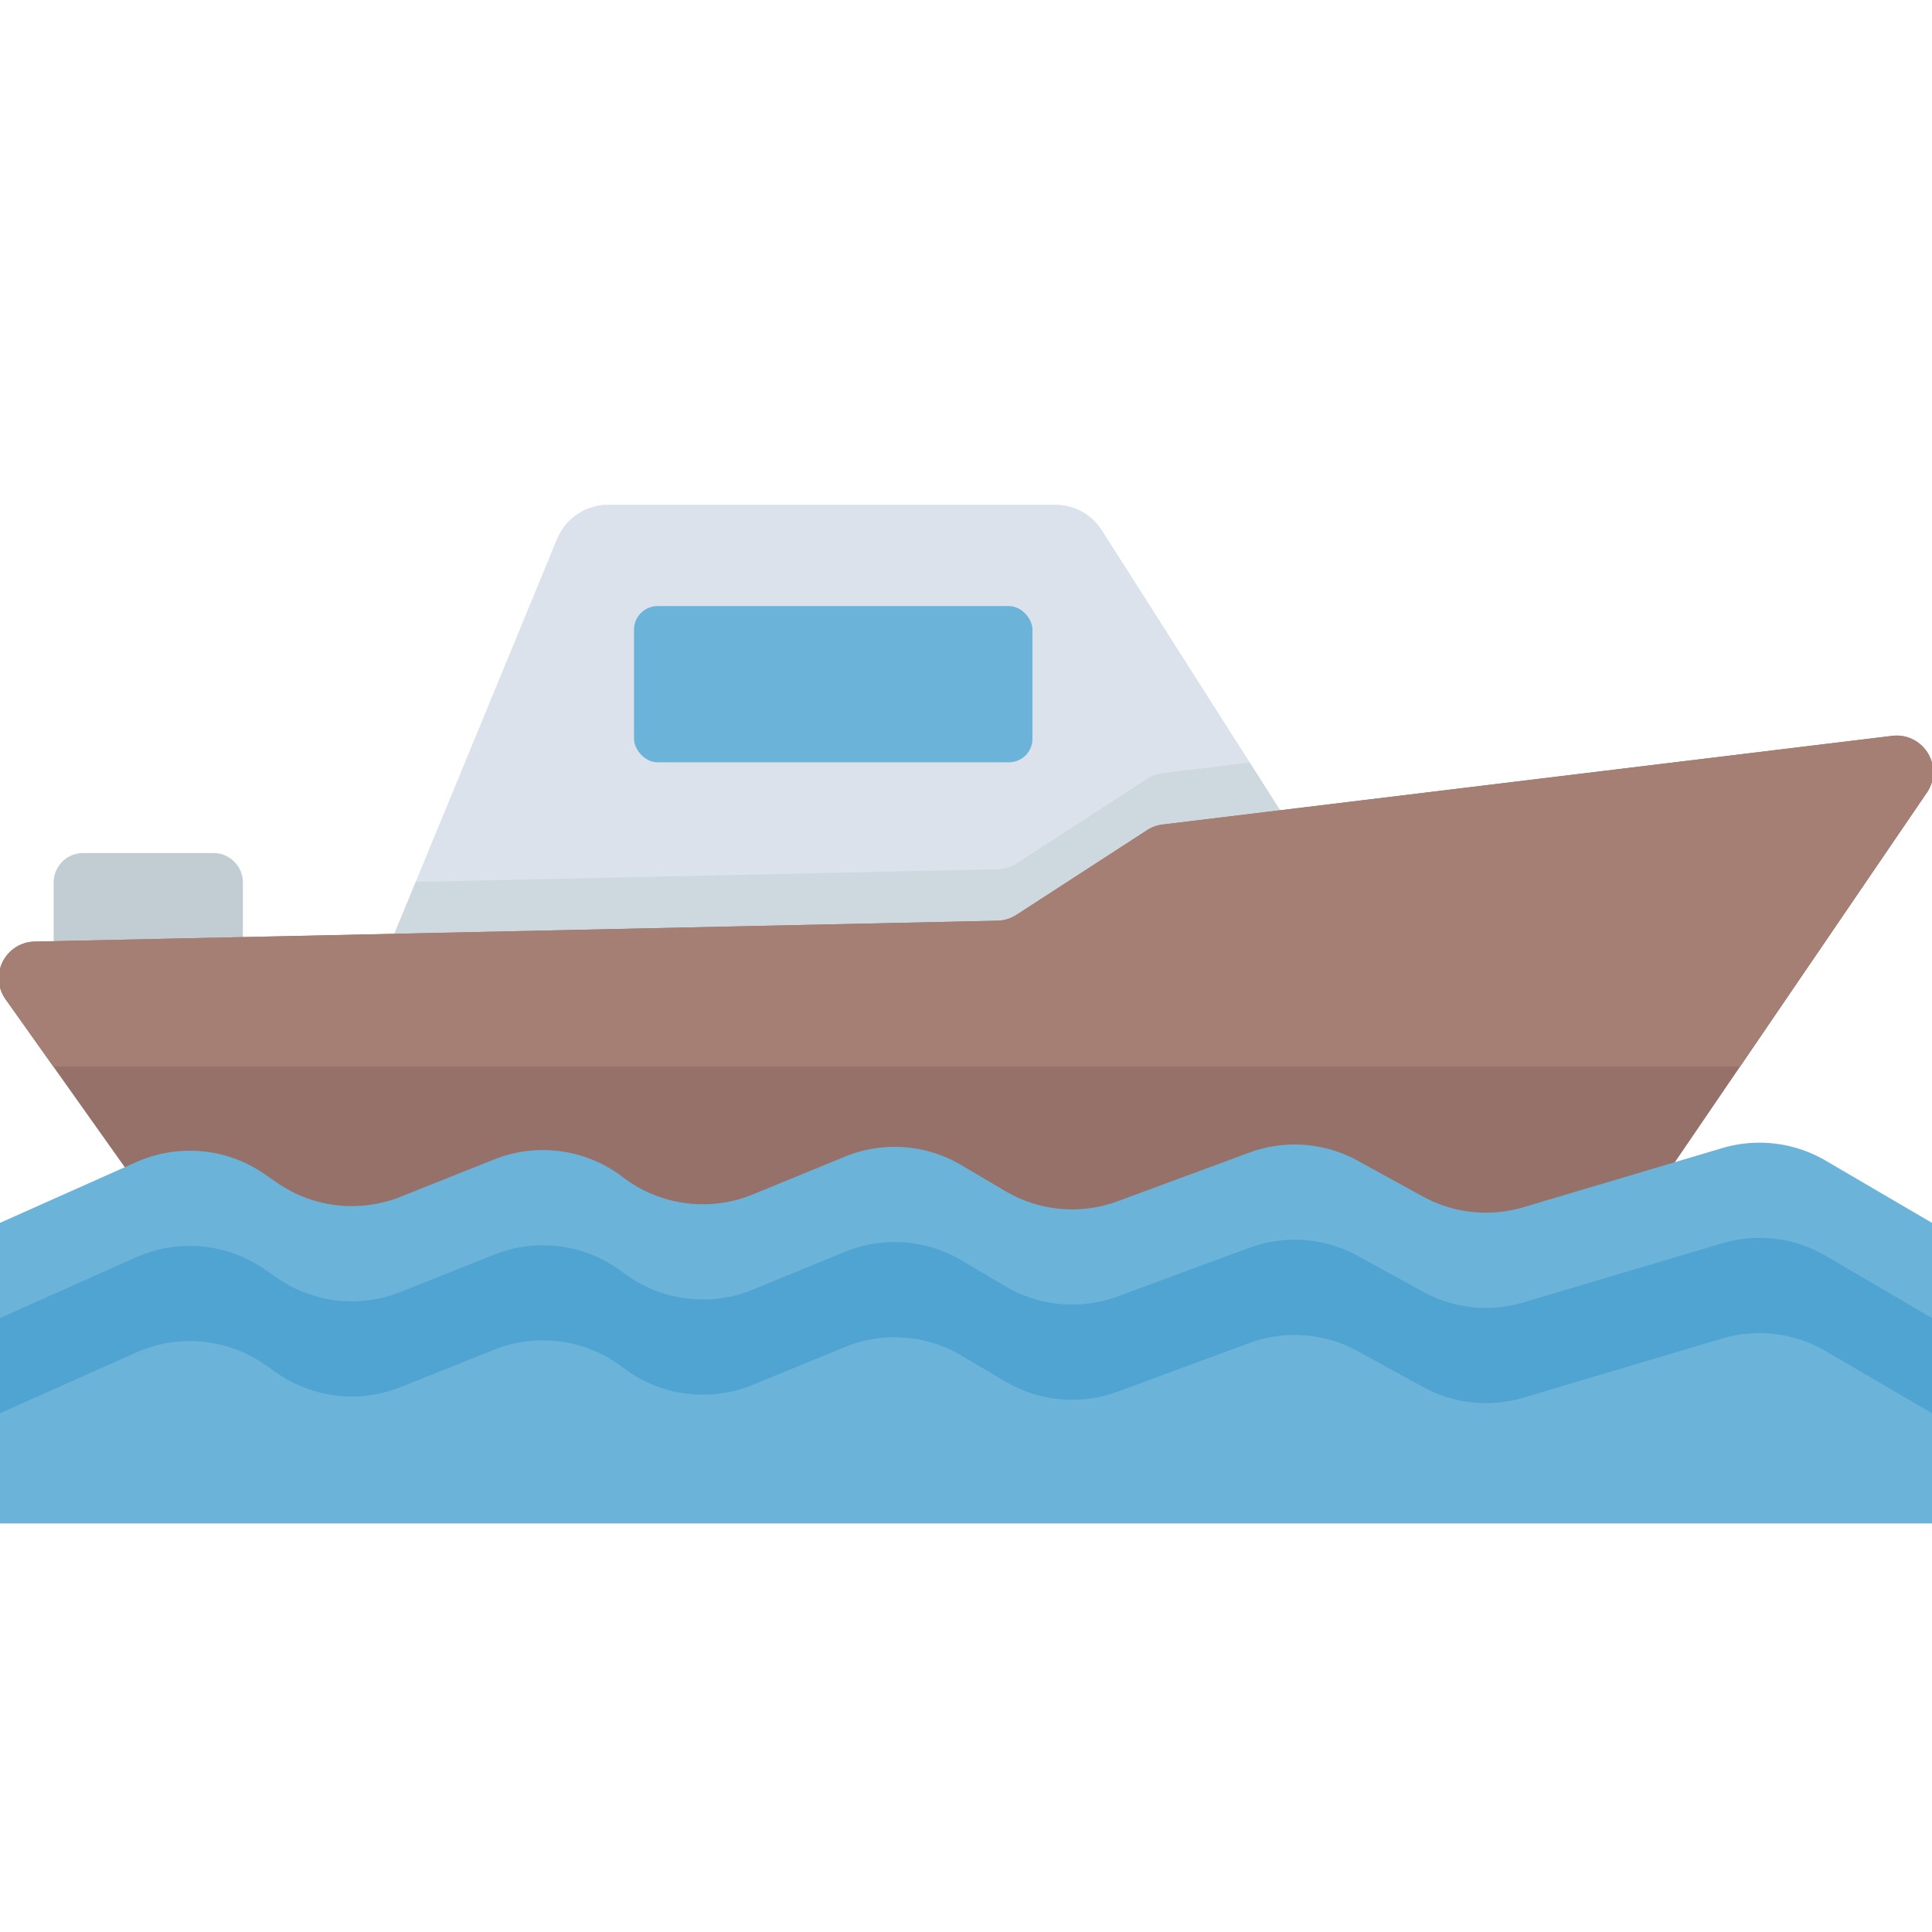 <?xml version="1.0" encoding="UTF-8"?>
<svg xmlns="http://www.w3.org/2000/svg" viewBox="0 0 128 128" width="512" height="512"><g id="icon"><path d="M84.17,59.88,71.32,67.1a2.6,2.6,0,0,1-.34.16,3.514,3.514,0,0,1-1.46.31H29.25a3.562,3.562,0,0,1-1.48-.31,3.667,3.667,0,0,1-1.91-4.75l1.68-4.08L36.91,35.7a3.673,3.673,0,0,1,3.39-2.26H69.91A3.659,3.659,0,0,1,73,35.13l9.8,15.39,2.67,4.2A3.654,3.654,0,0,1,84.17,59.88Z" fill="#dbe2eb"/><g opacity="0.5"><path d="M84.17,59.88,71.32,67.1a2.6,2.6,0,0,1-.34.16H27.77a3.667,3.667,0,0,1-1.91-4.75l1.68-4.08,38.54-.84a2.482,2.482,0,0,0,1.27-.38L76,51.6a2.518,2.518,0,0,1,1.03-.38l5.77-.7,2.67,4.2A3.654,3.654,0,0,1,84.17,59.88Z" fill="#c1cdd3"/></g><rect x="42.005" y="40.156" width="26.399" height="10.348" rx="1.557" fill="#6bb3d9"/><path d="M14.136,56.515H5.51a1.955,1.955,0,0,0-1.955,1.956v7.274H16.092V58.471A1.956,1.956,0,0,0,14.136,56.515Z" fill="#c1cdd3"/><path d="M125.366,48.753l-48.34,5.875A2.431,2.431,0,0,0,76,55l-8.653,5.609A2.418,2.418,0,0,1,66.084,61l-63.8,1.383A2.42,2.42,0,0,0,.367,66.2l9.809,13.823a2.42,2.42,0,0,0,1.974,1.02h94.779a2.42,2.42,0,0,0,2-1.057l18.729-27.469A2.42,2.42,0,0,0,125.366,48.753Z" fill="#967169"/><path d="M3.535,70.666H115.283l12.374-18.148a2.42,2.42,0,0,0-2.291-3.765l-48.34,5.875A2.431,2.431,0,0,0,76,55l-8.653,5.609A2.418,2.418,0,0,1,66.084,61l-63.8,1.383A2.42,2.42,0,0,0,.367,66.2Z" fill="#a67f74"/><path d="M120.989,76.914a8.689,8.689,0,0,0-6.893-.847l-13.17,3.917a8.691,8.691,0,0,1-6.683-.727l-4.259-2.342a8.688,8.688,0,0,0-7.221-.548l-8.716,3.219a8.694,8.694,0,0,1-7.464-.687l-2.86-1.69a8.692,8.692,0,0,0-7.755-.574l-6.092,2.5a8.718,8.718,0,0,1-8.606-1.144,8.717,8.717,0,0,0-8.527-1.177l-6.205,2.474a8.708,8.708,0,0,1-8.227-.96l-.735-.51a8.706,8.706,0,0,0-8.555-.822L0,81.018v7.3H128v-7.3Z" fill="#6bb3d9"/><path d="M120.989,83.221a8.689,8.689,0,0,0-6.893-.847l-13.17,3.917a8.691,8.691,0,0,1-6.683-.727l-4.259-2.342a8.688,8.688,0,0,0-7.221-.548l-8.716,3.219a8.694,8.694,0,0,1-7.464-.687l-2.86-1.69a8.692,8.692,0,0,0-7.755-.574l-6.092,2.5A8.718,8.718,0,0,1,41.27,84.3a8.717,8.717,0,0,0-8.527-1.177l-6.205,2.474a8.708,8.708,0,0,1-8.227-.96l-.735-.51A8.706,8.706,0,0,0,9.021,83.3L0,87.325v7.3H128v-7.3Z" fill="#4fa4d1"/><path d="M120.989,89.528a8.689,8.689,0,0,0-6.893-.847L100.926,92.6a8.691,8.691,0,0,1-6.683-.727l-4.259-2.342a8.688,8.688,0,0,0-7.221-.548L74.047,92.2a8.69,8.69,0,0,1-7.464-.687l-2.86-1.69a8.692,8.692,0,0,0-7.755-.574l-6.092,2.5A8.718,8.718,0,0,1,41.27,90.6a8.717,8.717,0,0,0-8.527-1.177L26.538,91.9a8.708,8.708,0,0,1-8.227-.96l-.735-.51a8.706,8.706,0,0,0-8.555-.822L0,93.632v7.3H128v-7.3Z" fill="#6bb3d9"/></g></svg>
